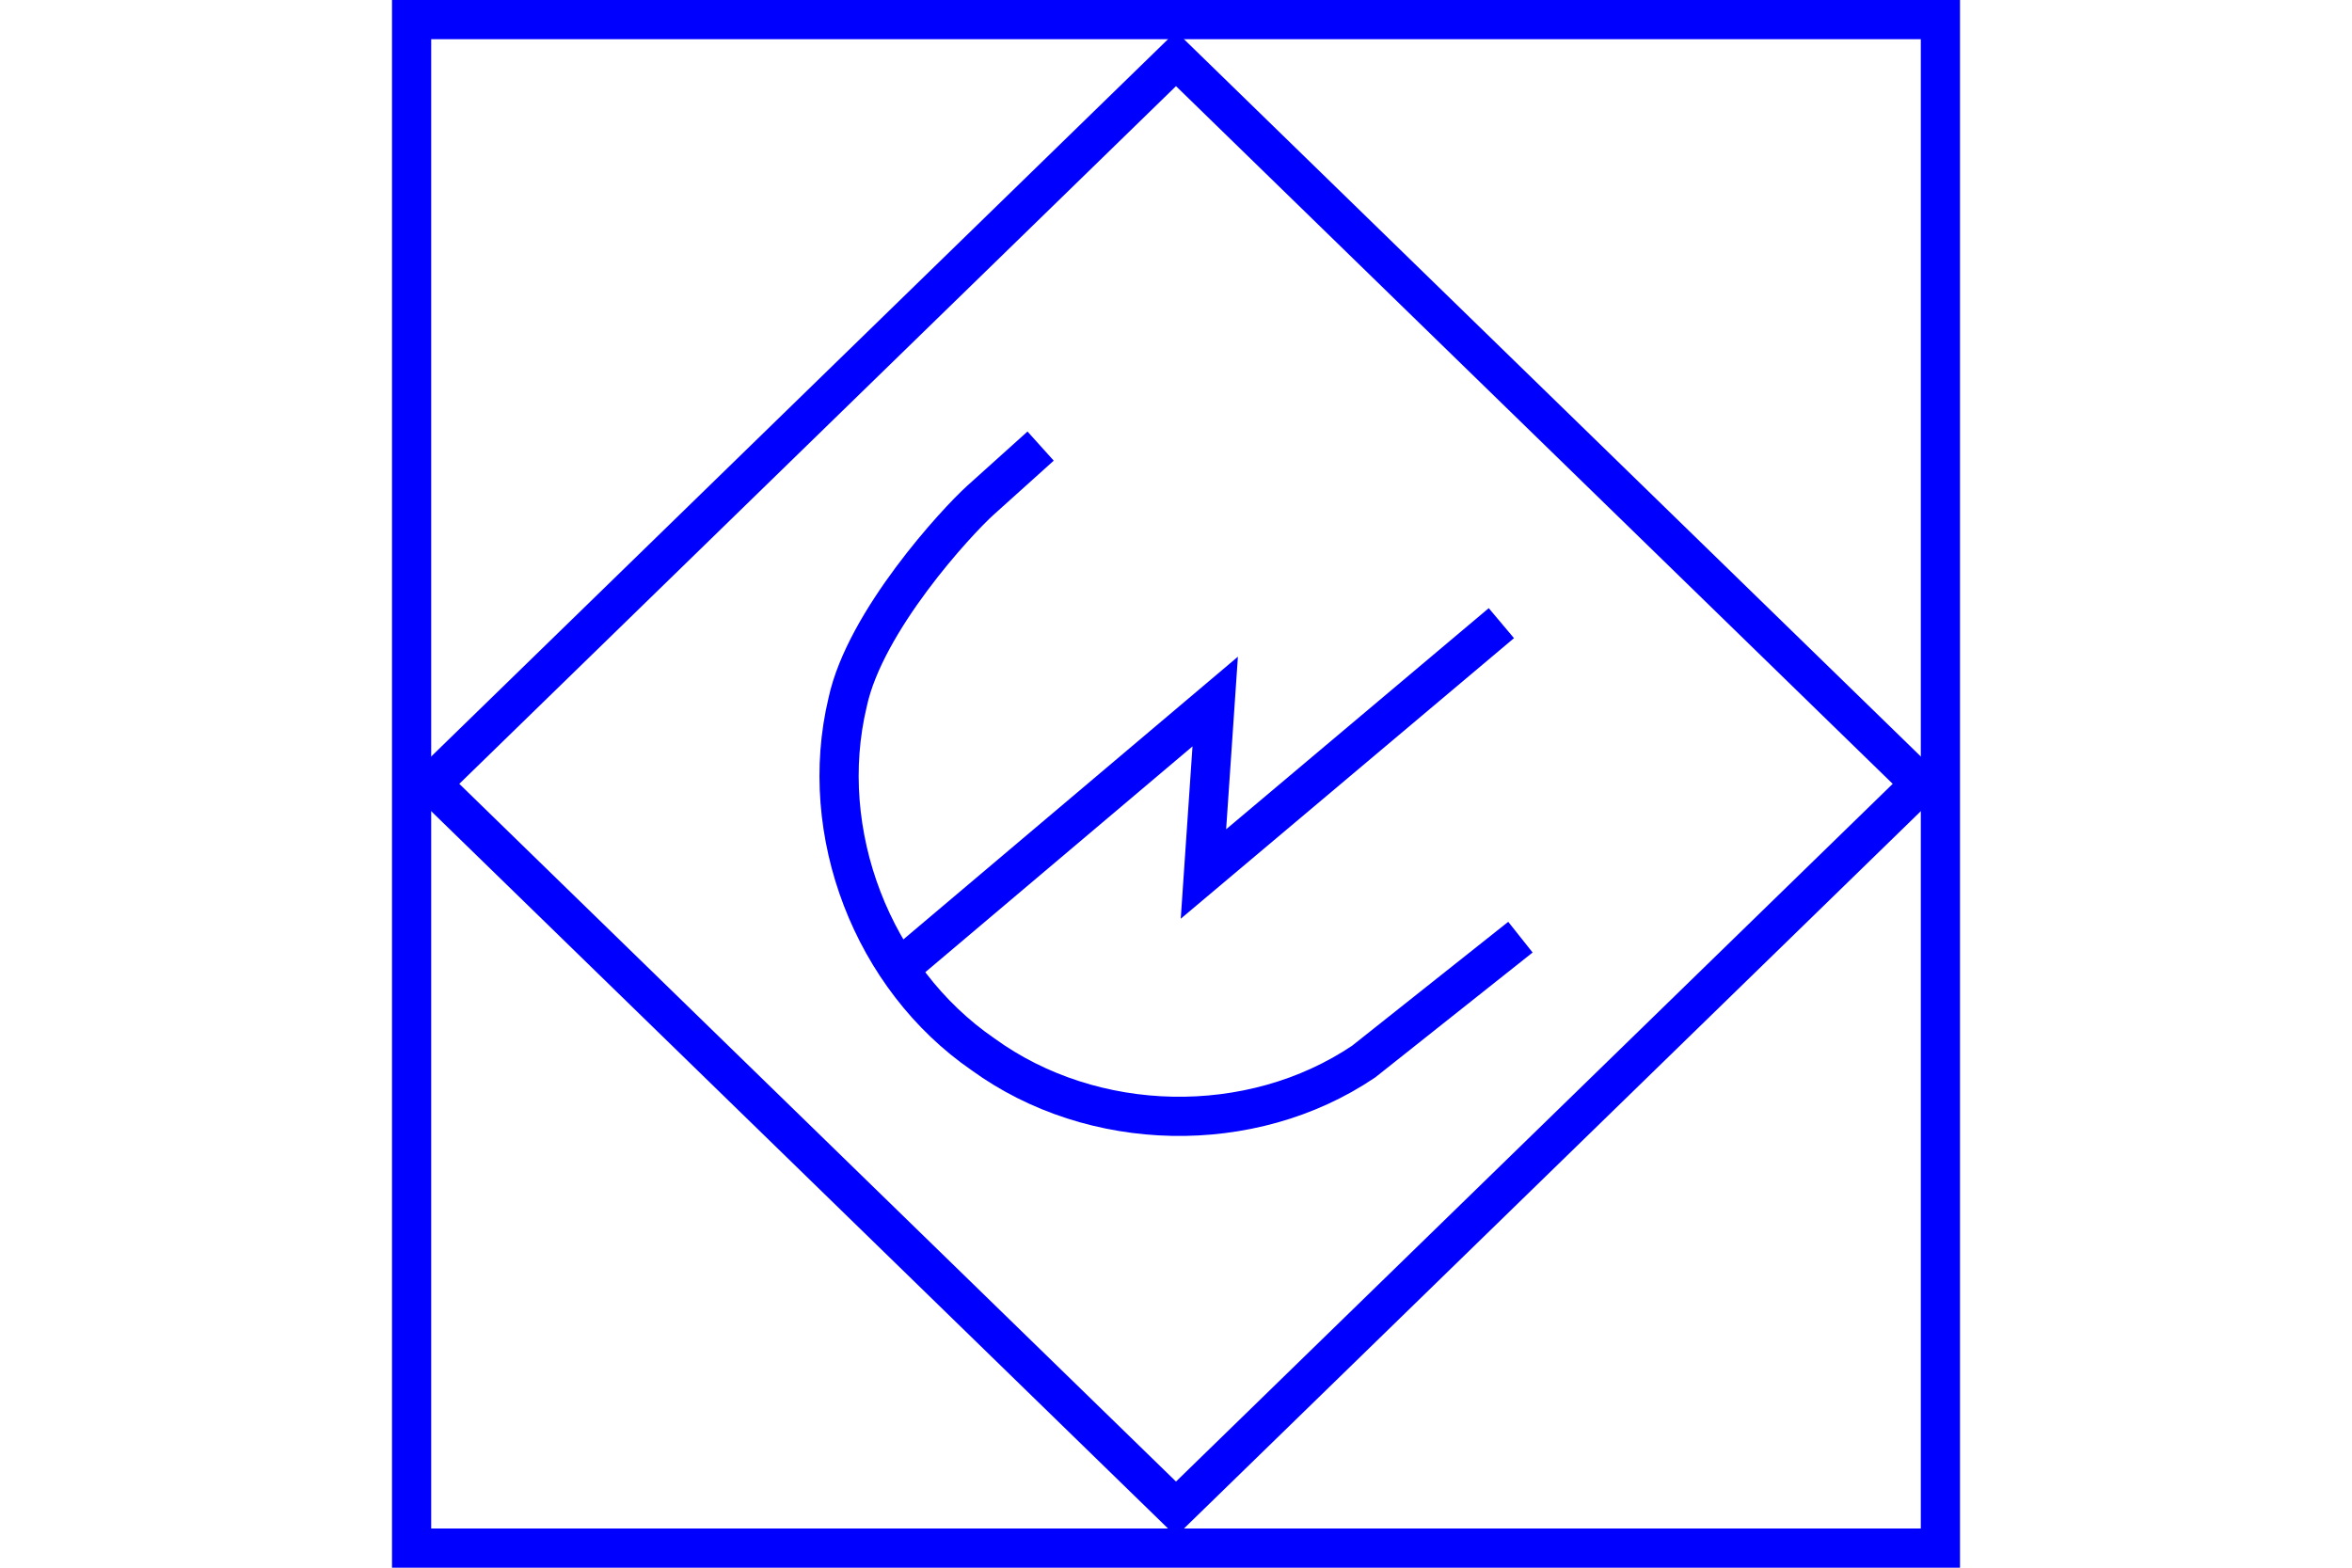 <?xml version="1.0" encoding="UTF-8" standalone="no"?>
<svg
   xmlns="http://www.w3.org/2000/svg"
   id="NATO Map Symbol"
   height="400"
   width="600">
  <path
     style="fill:none;stroke:#0000ff;stroke-width:10;stroke-linejoin:miter;stroke-miterlimit:4;"
     id="Coast"
     d="M 110,200 300,15 490,200 300,385 Z"/>
  <g
     style="fill:none;stroke:#0000ff;stroke-width:10;stroke-linecap:butt;stroke-linejoin:miter;stroke-miterlimit:4"
     id="RADAR">
    <path
       id="Dish"
       d="m 387.863,239.121 -40.019,31.765 c -28.733,19.343 -69.077,18.447 -97.072,-1.87 -28.218,-19.418 -42.504,-56.54 -34.534,-89.86 4.445,-20.664 27.735,-45.992 33.9,-51.542 l 15.324,-13.793" />
    <path
       id="Bolt"
       d="m 226,250 84,-71 -3,44 76,-64" />
  </g>
  <path
     id="Neutral Frame"
     style="fill:none;stroke:#0000ff;stroke-width:10;stroke-linejoin:miter;stroke-miterlimit:4"
     d="M 105,5 H 495 V 395 H 105 Z" />
</svg>
